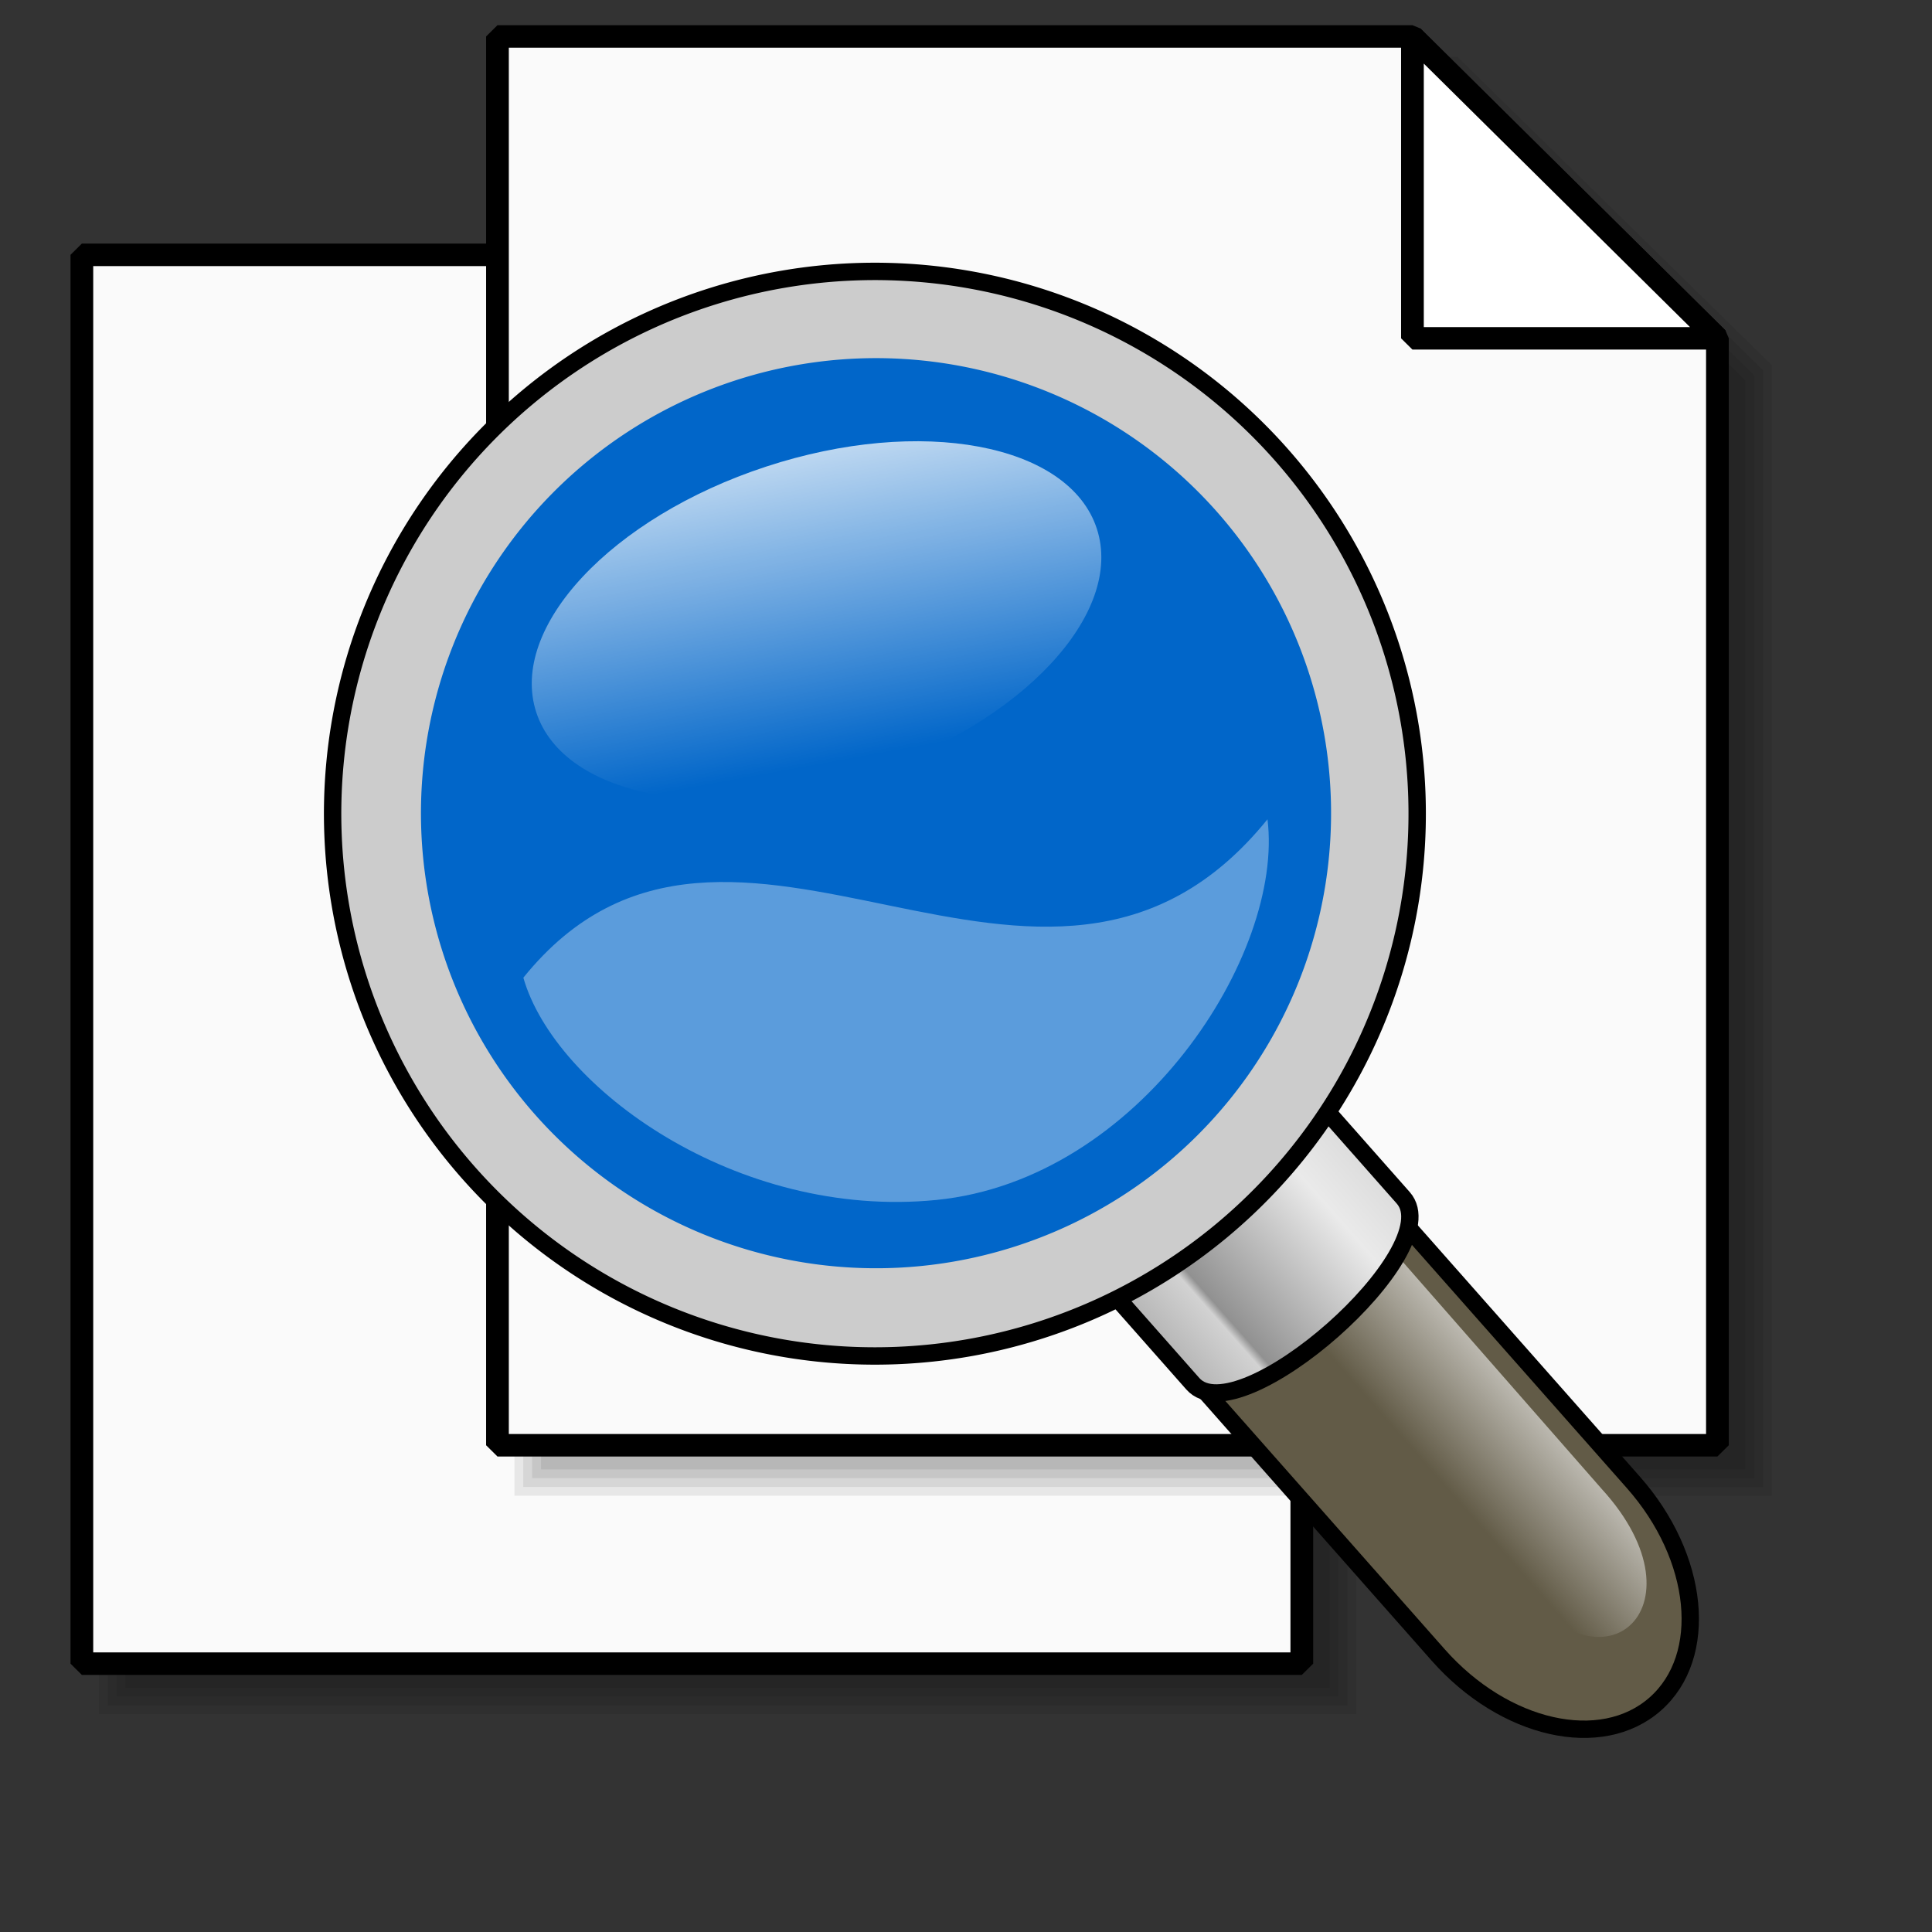 <?xml version="1.0" encoding="UTF-8" standalone="no"?>
<!DOCTYPE svg PUBLIC "-//W3C//DTD SVG 20010904//EN"
"http://www.w3.org/TR/2001/REC-SVG-20010904/DTD/svg10.dtd">
<!-- Created with Inkscape (http://www.inkscape.org/) -->
<svg
   id="svg1"
   sodipodi:version="0.32"
   inkscape:version="0.40cvs"
   width="128pt"
   height="128pt"
   sodipodi:docname="gnome-searchtool.svg"
   sodipodi:docbase="/home/andy/.icons/warty/scalable/apps"
   xmlns="http://www.w3.org/2000/svg"
   xmlns:cc="http://web.resource.org/cc/"
   xmlns:inkscape="http://www.inkscape.org/namespaces/inkscape"
   xmlns:sodipodi="http://sodipodi.sourceforge.net/DTD/sodipodi-0.dtd"
   xmlns:rdf="http://www.w3.org/1999/02/22-rdf-syntax-ns#"
   xmlns:dc="http://purl.org/dc/elements/1.1/"
   xmlns:xlink="http://www.w3.org/1999/xlink">
  <rect width="100%" height="100%" fill="#333333" stroke="none"/>
  <defs
     id="defs3">
    <linearGradient
       id="linearGradient1646">
      <stop
         style="stop-color:#ffffff;stop-opacity:0;"
         offset="0"
         id="stop1647" />
      <stop
         style="stop-color:#fff;stop-opacity:1;"
         offset="1"
         id="stop1648" />
    </linearGradient>
    <linearGradient
       inkscape:collect="always"
       xlink:href="#linearGradient1646"
       id="linearGradient2223"
       x1="0.628"
       y1="0.852"
       x2="0.491"
       y2="-0.211" />
    <linearGradient
       inkscape:collect="always"
       xlink:href="#linearGradient2317"
       id="linearGradient2074"
       x1="0.805"
       y1="0.461"
       x2="0.389"
       y2="0.805" />
    <linearGradient
       inkscape:collect="always"
       xlink:href="#linearGradient1513"
       id="linearGradient1972"
       x1="-0.564"
       y1="0.449"
       x2="0.791"
       y2="0.439" />
    <linearGradient
       inkscape:collect="always"
       xlink:href="#MaterialSoftShadow"
       id="linearGradient1873"
       x1="0.674"
       y1="0.328"
       x2="0.411"
       y2="0.602" />
    <linearGradient
       inkscape:collect="always"
       xlink:href="#MaterialSoftShadow"
       id="linearGradient1824"
       x1="1.136"
       y1="-0.021"
       x2="0.591"
       y2="0.425" />
    <linearGradient
       id="linearGradient1273">
      <stop
         style="stop-color:#ffffff;stop-opacity:1;"
         offset="0"
         id="stop1274" />
      <stop
         style="stop-color:#ffffff;stop-opacity:0;"
         offset="1"
         id="stop1275" />
    </linearGradient>
    <linearGradient
       id="linearGradient6003">
      <stop
         style="stop-color:#b3e0fd;stop-opacity:1;"
         offset="0"
         id="stop6004" />
      <stop
         style="stop-color:#aaccee;stop-opacity:1;"
         offset="0.5"
         id="stop6666" />
      <stop
         style="stop-color:#0180d4;stop-opacity:1;"
         offset="1"
         id="stop6006" />
    </linearGradient>
    <linearGradient
       id="linearGradient1694">
      <stop
         style="stop-color:#0180d4;stop-opacity:1;"
         offset="0"
         id="stop1696" />
      <stop
         style="stop-color:#0180d4;stop-opacity:1;"
         offset="0.57"
         id="stop1698" />
      <stop
         style="stop-color:#013366;stop-opacity:1;"
         offset="1"
         id="stop1697" />
    </linearGradient>
    <radialGradient
       xlink:href="#linearGradient6003"
       id="radialGradient1049"
       r="0.591"
       fy="0.32"
       fx="0.515"
       cy="0.5"
       cx="0.5" />
    <linearGradient
       id="linearGradient1029">
      <stop
         style="stop-color:#986601;stop-opacity:1;"
         offset="0"
         id="stop1030" />
      <stop
         style="stop-color:#fdca01;stop-opacity:1;"
         offset="0.71"
         id="stop1229" />
      <stop
         style="stop-color:#565248;stop-opacity:1;"
         offset="1"
         id="stop1031" />
    </linearGradient>
    <linearGradient
       xlink:href="#linearGradient1029"
       id="linearGradient842"
       y2="0.609"
       x2="-0.018"
       y1="0.609"
       x1="0.975" />
    <linearGradient
       id="linearGradient839">
      <stop
         style="stop-color:#ffffff;stop-opacity:1;"
         offset="0"
         id="stop840" />
      <stop
         style="stop-color:#87b7cd;stop-opacity:1;"
         offset="0.85"
         id="stop974" />
      <stop
         style="stop-color:#7194ad;stop-opacity:1;"
         offset="1"
         id="stop841" />
    </linearGradient>
    <linearGradient
       id="linearGradient843">
      <stop
         style="stop-color:#000000;stop-opacity:0.167;"
         offset="0"
         id="stop844" />
      <stop
         style="stop-color:#000000;stop-opacity:0;"
         offset="1"
         id="stop845" />
    </linearGradient>
    <linearGradient
       xlink:href="#linearGradient843"
       id="linearGradient850"
       y2="0.125"
       x2="0.537"
       y1="0.889"
       x1="0.514" />
    <linearGradient
       id="linearGradient835">
      <stop
         style="stop-color:#000000;stop-opacity:0.331;"
         offset="0"
         id="stop836" />
      <stop
         style="stop-color:#000000;stop-opacity:0.333;"
         offset="0.511"
         id="stop1050" />
      <stop
         style="stop-color:#000000;stop-opacity:0;"
         offset="1"
         id="stop837" />
    </linearGradient>
    <linearGradient
       id="linearGradient1323">
      <stop
         style="stop-color:#000000;stop-opacity:0.777;"
         offset="0"
         id="stop1324" />
      <stop
         style="stop-color:#000000;stop-opacity:0;"
         offset="1"
         id="stop1325" />
    </linearGradient>
    <linearGradient
       xlink:href="#linearGradient1323"
       id="linearGradient1231"
       x1="0"
       y1="0.5"
       x2="1"
       y2="0.5" />
    <linearGradient
       id="linearGradient1218">
      <stop
         style="stop-color:#000000;stop-opacity:1;"
         offset="0"
         id="stop1219" />
      <stop
         style="stop-color:#323232;stop-opacity:1;"
         offset="0.073"
         id="stop1321" />
      <stop
         style="stop-color:#000000;stop-opacity:1;"
         offset="0.653"
         id="stop1320" />
      <stop
         style="stop-color:#fff;stop-opacity:1;"
         offset="1"
         id="stop1220" />
    </linearGradient>
    <linearGradient
       xlink:href="#linearGradient1218"
       id="linearGradient1322"
       x1="0.504"
       y1="0.097"
       x2="0.271"
       y2="0.986" />
    <linearGradient
       id="linearGradient1222">
      <stop
         style="stop-color:#000000;stop-opacity:0.322;"
         offset="0"
         id="stop1223" />
      <stop
         style="stop-color:#000000;stop-opacity:0;"
         offset="1"
         id="stop1224" />
    </linearGradient>
    <linearGradient
       xlink:href="#linearGradient1222"
       id="linearGradient1221"
       x1="-0.965"
       y1="2.16"
       x2="0.426"
       y2="0.247" />
    <linearGradient
       id="linearGradient826">
      <stop
         style="stop-color:#000000;stop-opacity:0.953;"
         offset="0"
         id="stop827" />
      <stop
         style="stop-color:#000000;stop-opacity:0.761;"
         offset="0.366"
         id="stop830" />
      <stop
         style="stop-color:#000000;stop-opacity:0.529;"
         offset="0.471"
         id="stop847" />
      <stop
         style="stop-color:#ffffff;stop-opacity:0;"
         offset="1"
         id="stop828" />
    </linearGradient>
    <linearGradient
       xlink:href="#linearGradient6513"
       id="linearGradient2222"
       y2="0.617"
       x2="0.582"
       y1="0.138"
       x1="0.242" />
    <linearGradient
       id="linearGradient2317">
      <stop
         style="stop-color:#d6d6d6;stop-opacity:1;"
         offset="0"
         id="stop2318" />
      <stop
         style="stop-color:#eaeaea;stop-opacity:1;"
         offset="0.258"
         id="stop2322" />
      <stop
         style="stop-color:#919191;stop-opacity:1;"
         offset="0.706"
         id="stop2320" />
      <stop
         style="stop-color:#d2d2d2;stop-opacity:1;"
         offset="0.733"
         id="stop2321" />
      <stop
         style="stop-color:#a6a6a6;stop-opacity:1;"
         offset="1"
         id="stop2319" />
    </linearGradient>
    <linearGradient
       xlink:href="#linearGradient2317"
       id="linearGradient2316"
       x1="0.475"
       y1="0.218"
       x2="0.804"
       y2="0.52" />
    <linearGradient
       id="linearGradient6513">
      <stop
         style="stop-color:#ffffff;stop-opacity:0.402;"
         offset="0"
         id="stop6514" />
      <stop
         style="stop-color:#ffffff;stop-opacity:0;"
         offset="1"
         id="stop6515" />
    </linearGradient>
    <linearGradient
       xlink:href="#linearGradient6513"
       id="linearGradient2121"
       x1="0.498"
       y1="0.347"
       x2="0.596"
       y2="0.443" />
    <linearGradient
       id="linearGradient1513">
      <stop
         style="stop-color:#ffffff;stop-opacity:1;"
         offset="0"
         id="stop1514" />
      <stop
         style="stop-color:#ffffff;stop-opacity:0;"
         offset="1"
         id="stop1515" />
    </linearGradient>
    <linearGradient
       id="Basic3DHighlightGradient">
      <stop
         style="stop-color:#eae8e3;stop-opacity:1;"
         offset="0"
         id="stop3921" />
      <stop
         style="stop-color:#eae8e3;stop-opacity:0;"
         offset="1"
         id="stop3922" />
    </linearGradient>
    <linearGradient
       id="MaterialSteel">
      <stop
         style="stop-color:#807d74;stop-opacity:1;"
         offset="0"
         id="stop3351" />
      <stop
         style="stop-color:#b9b6af;stop-opacity:1;"
         offset="0.308"
         id="stop1713" />
      <stop
         style="stop-color:#f2f0eb;stop-opacity:1;"
         offset="0.336"
         id="stop3353" />
      <stop
         style="stop-color:#565248;stop-opacity:1;"
         offset="0.695"
         id="stop3354" />
      <stop
         style="stop-color:#a09d95;stop-opacity:1;"
         offset="0.738"
         id="stop6665" />
      <stop
         style="stop-color:#000000;stop-opacity:1;"
         offset="1"
         id="stop3355" />
    </linearGradient>
    <linearGradient
       xlink:href="#MaterialSteel"
       id="linearGradient858"
       x1="-0.233"
       y1="0.157"
       x2="1.158"
       y2="0.173" />
    <linearGradient
       id="linearGradient3970">
      <stop
         style="stop-color:#ffffff;stop-opacity:1;"
         offset="0"
         id="stop3971" />
      <stop
         style="stop-color:#ffffff;stop-opacity:0;"
         offset="1"
         id="stop3972" />
    </linearGradient>
    <linearGradient
       xlink:href="#linearGradient3970"
       id="linearGradient1004"
       x1="-0.444"
       y1="0.29"
       x2="0.256"
       y2="0.517" />
    <linearGradient
       id="WhiteTransparent">
      <stop
         style="stop-color:#ffffff;stop-opacity:1;"
         offset="0"
         id="stopWhiteFull" />
      <stop
         style="stop-color:#ffffff;stop-opacity:0;"
         offset="1"
         id="stopWhiteTransparent" />
    </linearGradient>
    <linearGradient
       id="linearGradient2006"
       collect="always"
       xlink:href="#WhiteTransparent"
       x1="-0.324"
       y1="-0.253"
       x2="0.745"
       y2="0.636" />
    <linearGradient
       x1="0.686"
       y1="1.073"
       x2="0.686"
       y2="0.153"
       id="linearGradient2002"
       collect="always"
       xlink:href="#linearGradient2403" />
    <linearGradient
       x1="2.821"
       y1="0.91"
       x2="-0.231"
       y2="0.391"
       id="linearGradient2001"
       collect="always"
       xlink:href="#linearGradient2403" />
    <linearGradient
       id="linearGradient1759">
      <stop
         style="stop-color:#ffffff;stop-opacity:1;"
         offset="0"
         id="stop1760" />
      <stop
         style="stop-color:#c2b6a6;stop-opacity:1;"
         offset="0.127"
         id="stop1771" />
      <stop
         style="stop-color:#565248;stop-opacity:1;"
         offset="0.257"
         id="stop1762" />
      <stop
         style="stop-color:#000000;stop-opacity:1;"
         offset="0.657"
         id="stop1765" />
      <stop
         style="stop-color:#bbafa0;stop-opacity:1;"
         offset="0.824"
         id="stop1770" />
      <stop
         style="stop-color:#ffffff;stop-opacity:1;"
         offset="1"
         id="stop1767" />
    </linearGradient>
    <linearGradient
       x1="-0.163"
       y1="0.53"
       x2="1.163"
       y2="0.53"
       id="linearGradient1999"
       collect="always"
       xlink:href="#linearGradient1759" />
    <linearGradient
       x1="-0.119"
       y1="0.015"
       x2="0.813"
       y2="0.963"
       id="linearGradient2605"
       collect="always"
       xlink:href="#linearGradient3226" />
    <linearGradient
       id="linearGradient3226">
      <stop
         style="stop-color:#fdd99b;stop-opacity:1;"
         offset="0"
         id="stop3227" />
      <stop
         style="stop-color:#fcfd97;stop-opacity:0;"
         offset="0.145"
         id="stop3231" />
      <stop
         style="stop-color:#fdd99b;stop-opacity:1;"
         offset="0.625"
         id="stop3234" />
      <stop
         style="stop-color:#fcfd97;stop-opacity:0;"
         offset="0.75"
         id="stop3232" />
      <stop
         style="stop-color:#fdd99b;stop-opacity:1;"
         offset="0.875"
         id="stop3233" />
      <stop
         style="stop-color:#fcfd97;stop-opacity:0;"
         offset="1"
         id="stop3228" />
    </linearGradient>
    <linearGradient
       id="linearGradient1997"
       collect="always"
       xlink:href="#linearGradient3226"
       x1="0.051"
       y1="0.007"
       x2="0.941"
       y2="0.904" />
    <linearGradient
       id="linearGradient2450"
       collect="always"
       xlink:href="#linearGradient1588"
       x1="0.404"
       y1="0.176"
       x2="0.897"
       y2="0.632"
       spreadMethod="pad" />
    <linearGradient
       id="linearGradient1588">
      <stop
         style="stop-color:#000000;stop-opacity:1;"
         offset="0"
         id="stop1589" />
      <stop
         style="stop-color:#565248;stop-opacity:1;"
         offset="0.163"
         id="stop1721" />
      <stop
         style="stop-color:#816647;stop-opacity:1;"
         offset="0.275"
         id="stop1701" />
      <stop
         style="stop-color:#565248;stop-opacity:1;"
         offset="0.367"
         id="stop1687" />
      <stop
         style="stop-color:#565248;stop-opacity:1;"
         offset="0.51"
         id="stop1702" />
      <stop
         style="stop-color:#807d74;stop-opacity:1;"
         offset="0.585"
         id="stop1700" />
      <stop
         style="stop-color:#565248;stop-opacity:1;"
         offset="0.816"
         id="stop1708" />
      <stop
         style="stop-color:#000000;stop-opacity:1;"
         offset="1"
         id="stop1590" />
    </linearGradient>
    <linearGradient
       id="linearGradient2604"
       collect="always"
       xlink:href="#linearGradient1588"
       x1="0.391"
       y1="0.265"
       x2="0.768"
       y2="0.662" />
    <linearGradient
       id="BlackTransparent">
      <stop
         style="stop-color:#000000;stop-opacity:1;"
         offset="0"
         id="stopBlackFull" />
      <stop
         style="stop-color:#000000;stop-opacity:0;"
         offset="1"
         id="stopBlackTransparent" />
    </linearGradient>
    <linearGradient
       id="linearGradient2003"
       collect="always"
       xlink:href="#BlackTransparent"
       x1="-0.471"
       y1="1.003"
       x2="0.602"
       y2="0.023" />
    <linearGradient
       id="linearGradient1996"
       collect="always"
       xlink:href="#linearGradient2403"
       x1="0.245"
       y1="0.75"
       x2="1.245"
       y2="-0.015" />
    <linearGradient
       id="linearGradient2403">
      <stop
         style="stop-color:#fdd99b;stop-opacity:1;"
         offset="0"
         id="stop2404" />
      <stop
         style="stop-color:#fcfd97;stop-opacity:0;"
         offset="1"
         id="stop2405" />
    </linearGradient>
    <linearGradient
       id="linearGradient1730"
       xlink:href="#linearGradient2403"
       x1="-0.403"
       y1="0.699"
       x2="0.886"
       y2="0.066" />
    <linearGradient
       id="TransparentBlack">
      <stop
         style="stop-color:#000000;stop-opacity:0;"
         offset="0"
         id="stopBlackTransparent1" />
      <stop
         style="stop-color:#000000;stop-opacity:1;"
         offset="1"
         id="stopBlackFull1" />
    </linearGradient>
    <linearGradient
       id="linearGradient1693">
      <stop
         style="stop-color:#ffffff;stop-opacity:1;"
         offset="0"
         id="stop1694" />
      <stop
         style="stop-color:#ffffff;stop-opacity:0;"
         offset="1"
         id="stop1695" />
    </linearGradient>
    <linearGradient
       id="MaterialSoftShadow">
      <stop
         style="stop-color:#000000;stop-opacity:0.212;"
         offset="0"
         id="stop2619" />
      <stop
         style="stop-color:#000000;stop-opacity:0.098;"
         offset="0.5"
         id="stop2621" />
      <stop
         style="stop-color:#000000;stop-opacity:0;"
         offset="1"
         id="stop2620" />
    </linearGradient>
    <linearGradient
       id="linearGradient2897">
      <stop
         style="stop-color:#000000;stop-opacity:0.196;"
         offset="0"
         id="stop2898" />
      <stop
         style="stop-color:#000000;stop-opacity:0;"
         offset="1"
         id="stop2899" />
    </linearGradient>
    <linearGradient
       id="linearGradient2232">
      <stop
         style="stop-color:#980101;stop-opacity:1;"
         offset="0"
         id="stop2233" />
      <stop
         style="stop-color:#fd3301;stop-opacity:1;"
         offset="1"
         id="stop2234" />
    </linearGradient>
    <linearGradient
       id="linearGradient2196">
      <stop
         style="stop-color:#000000;stop-opacity:0;"
         offset="0"
         id="stop2197" />
      <stop
         style="stop-color:#000000;stop-opacity:0.134;"
         offset="1"
         id="stop2198" />
    </linearGradient>
    <linearGradient
       id="linearGradient2091">
      <stop
         style="stop-color:#ffffff;stop-opacity:0;"
         offset="0"
         id="stop2092" />
      <stop
         style="stop-color:#fff;stop-opacity:1;"
         offset="1"
         id="stop2093" />
    </linearGradient>
    <linearGradient
       id="linearGradient2087">
      <stop
         style="stop-color:#cccccc;stop-opacity:1;"
         offset="0"
         id="stop2088" />
      <stop
         style="stop-color:#fff;stop-opacity:1;"
         offset="1"
         id="stop2089" />
    </linearGradient>
    <linearGradient
       xlink:href="#WhiteTransparent"
       id="linearGradient2090"
       x1="0.373"
       y1="0.883"
       x2="0.473"
       y2="0.422" />
    <linearGradient
       xlink:href="#linearGradient2196"
       id="linearGradient2094"
       x1="1.8648277e-016"
       y1="0.5"
       x2="1"
       y2="0.5" />
    <linearGradient
       xlink:href="#linearGradient2091"
       id="linearGradient2096"
       x1="0.507"
       y1="0.25"
       x2="0.464"
       y2="-0.227" />
    <linearGradient
       xlink:href="#linearGradient2091"
       id="linearGradient2199"
       x1="0.56"
       y1="0.812"
       x2="0.56"
       y2="1.109" />
    <linearGradient
       xlink:href="#linearGradient2232"
       id="linearGradient2231"
       x1="0.594"
       y1="0.094"
       x2="0.547"
       y2="1.758" />
    <linearGradient
       id="linearGradient2007"
       collect="always"
       xlink:href="#MaterialSoftShadow"
       x1="0.927"
       y1="0.086"
       x2="0.891"
       y2="0.703" />
    <linearGradient
       xlink:href="#linearGradient3970"
       id="linearGradient862"
       x1="1"
       y1="1.07"
       x2="0.553"
       y2="0.43" />
    <linearGradient
       xlink:href="#linearGradient3970"
       id="linearGradient857"
       x1="0.052"
       y1="-0.055"
       x2="0.477"
       y2="0.57" />
    <linearGradient
       xlink:href="#linearGradient835"
       id="linearGradient852"
       x1="-1.049"
       y1="0.201"
       x2="-1.049"
       y2="1.164"
       gradientTransform="scale(1.114,0.897)" />
    <linearGradient
       xlink:href="#linearGradient835"
       id="linearGradient1113"
       x1="0.518"
       y1="-1.015"
       x2="0.518"
       y2="1" />
    <linearGradient
       xlink:href="#linearGradient1273"
       id="linearGradient1318" />
    <linearGradient
       xlink:href="#linearGradient835"
       id="linearGradient851"
       x1="1.646"
       y1="0.137"
       x2="1.646"
       y2="1.011" />
    <radialGradient
       xlink:href="#MaterialSoftShadow"
       id="radialGradient838"
       cx="0.5"
       cy="0.5"
       r="0.5"
       fx="0.496"
       fy="0.216" />
    <linearGradient
       xlink:href="#linearGradient6003"
       id="linearGradient847"
       x1="-2.2768246e-017"
       y1="0.5"
       x2="1"
       y2="0.5" />
    <linearGradient
       xlink:href="#linearGradient1273"
       id="linearGradient1277"
       x1="0.586"
       y1="-0.094"
       x2="0.586"
       y2="0.407" />
    <radialGradient
       xlink:href="#linearGradient1273"
       id="radialGradient829"
       cx="0.5"
       cy="0.5"
       r="0.5"
       fx="0.5"
       fy="0.5" />
    <linearGradient
       xlink:href="#linearGradient1273"
       id="linearGradient1272"
       x1="1.0607834e-015"
       y1="0.5"
       x2="1"
       y2="0.5" />
    <radialGradient
       xlink:href="#MaterialSoftShadow"
       id="radialGradient1505"
       cx="0.5"
       cy="0.5"
       r="0.5"
       fx="0.5"
       fy="0.5" />
  </defs>
  <sodipodi:namedview
     id="base"
     pagecolor="#ffffff"
     bordercolor="#666666"
     borderopacity="1.0"
     inkscape:pageopacity="0.0"
     inkscape:pageshadow="2"
     inkscape:zoom="1.4142136"
     inkscape:cx="102.40256"
     inkscape:cy="59.701407"
     inkscape:window-width="640"
     inkscape:window-height="524"
     inkscape:window-x="509"
     inkscape:window-y="66"
     inkscape:current-layer="svg1" />
  <g
     id="g7275"
     transform="matrix(0.83,0,0,0.83,-5.335,18.352)">
    <g
       id="g7276"
       transform="matrix(0.754,0,0,0.747,-192.289,44.539)"
       style="fill:#000000;fill-opacity:0.078;">
      <path
         style="fill-rule:evenodd;stroke:none;stroke-width:1pt;stroke-linecap:butt;stroke-linejoin:bevel;stroke-opacity:1;"
         d="M 281.25,-46.25 L 281.25,151.25 L 451.25,151.25 L 451.25,-3.929 L 408.75,-46.25 L 281.25,-46.25 z "
         id="path7277"
         sodipodi:nodetypes="cccccc" />
      <path
         style="fill-rule:evenodd;stroke:none;stroke-width:1pt;stroke-linecap:butt;stroke-linejoin:bevel;stroke-opacity:1;"
         d="M 280,-47.5 L 280,152.5 L 452.5,152.5 L 452.5,-4.643 L 409.375,-47.5 L 280,-47.5 z "
         id="path7278"
         sodipodi:nodetypes="cccccc" />
      <path
         style="fill-rule:evenodd;stroke:none;stroke-width:1pt;stroke-linecap:butt;stroke-linejoin:bevel;stroke-opacity:1;"
         d="M 278.75,-48.75 L 278.75,153.75 L 453.75,153.75 L 453.75,-5.357 L 410,-48.75 L 278.75,-48.75 z "
         id="path7279"
         sodipodi:nodetypes="cccccc" />
      <path
         style="fill-rule:evenodd;stroke:none;stroke-width:1pt;stroke-linecap:butt;stroke-linejoin:bevel;stroke-opacity:1;"
         d="M 277.5,-50 L 277.5,155 L 455,155 L 455,-6.071 L 410.625,-50 L 277.5,-50 z "
         id="path7280"
         sodipodi:nodetypes="cccccc" />
    </g>
    <path
       style="fill:#fafafa;fill-opacity:1;fill-rule:evenodd;stroke:#000000;stroke-width:2.235;stroke-linecap:butt;stroke-linejoin:bevel;stroke-miterlimit:4;stroke-opacity:1;"
       d="M 20,10 L 20,150 L 140,150 L 140,40 L 110,10 L 20,10 z "
       id="path7281"
       sodipodi:nodetypes="cccccc"
       transform="matrix(1.082,0,0,1.071,-6.5,-5.698)" />
    <g
       id="g7282"
       transform="matrix(1.082,0,0,1.071,-6.5,-5.698)">
      <path
         style="fill:url(#linearGradient1824);fill-opacity:1;fill-rule:evenodd;stroke:none;stroke-width:1pt;stroke-linecap:butt;stroke-linejoin:bevel;stroke-opacity:1;"
         d="M 60,10 L 140,100 L 140,40 L 110,10 L 60,10 z "
         id="path7283"
         sodipodi:nodetypes="ccccc" />
      <path
         style="fill:#ffffff;fill-opacity:1;fill-rule:evenodd;stroke:none;stroke-width:1pt;stroke-linecap:butt;stroke-linejoin:bevel;stroke-opacity:1;"
         d="M 110,40 L 140,40 L 110,10 L 110,40 z "
         id="path7284"
         sodipodi:nodetypes="cccc" />
      <path
         style="fill:url(#linearGradient1873);fill-opacity:1;fill-rule:evenodd;stroke:#000000;stroke-width:2.235;stroke-linecap:butt;stroke-linejoin:bevel;stroke-miterlimit:4;stroke-opacity:1;"
         d="M 110,40 L 140,40 L 110,10 L 110,40 z "
         id="path7285"
         sodipodi:nodetypes="cccc" />
    </g>
  </g>
  <g
     id="g1974"
     transform="matrix(0.83,0,0,0.83,31.378,-0.941)">
    <g
       id="g1975"
       transform="matrix(0.754,0,0,0.747,-192.289,44.539)"
       style="fill:#000000;fill-opacity:0.078;">
      <path
         style="fill-rule:evenodd;stroke:none;stroke-width:1pt;stroke-linecap:butt;stroke-linejoin:bevel;stroke-opacity:1;"
         d="M 281.25,-46.25 L 281.25,151.25 L 451.25,151.25 L 451.25,-3.929 L 408.75,-46.25 L 281.25,-46.25 z "
         id="path1976"
         sodipodi:nodetypes="cccccc" />
      <path
         style="fill-rule:evenodd;stroke:none;stroke-width:1pt;stroke-linecap:butt;stroke-linejoin:bevel;stroke-opacity:1;"
         d="M 280,-47.5 L 280,152.5 L 452.5,152.5 L 452.5,-4.643 L 409.375,-47.5 L 280,-47.5 z "
         id="path1977"
         sodipodi:nodetypes="cccccc" />
      <path
         style="fill-rule:evenodd;stroke:none;stroke-width:1pt;stroke-linecap:butt;stroke-linejoin:bevel;stroke-opacity:1;"
         d="M 278.75,-48.75 L 278.75,153.75 L 453.75,153.75 L 453.75,-5.357 L 410,-48.75 L 278.75,-48.75 z "
         id="path1978"
         sodipodi:nodetypes="cccccc" />
      <path
         style="fill-rule:evenodd;stroke:none;stroke-width:1pt;stroke-linecap:butt;stroke-linejoin:bevel;stroke-opacity:1;"
         d="M 277.5,-50 L 277.5,155 L 455,155 L 455,-6.071 L 410.625,-50 L 277.5,-50 z "
         id="path1979"
         sodipodi:nodetypes="cccccc" />
    </g>
    <path
       style="fill:#fafafa;fill-opacity:1;fill-rule:evenodd;stroke:#000000;stroke-width:2.235;stroke-linecap:butt;stroke-linejoin:bevel;stroke-miterlimit:4;stroke-opacity:1;"
       d="M 20,10 L 20,150 L 140,150 L 140,40 L 110,10 L 20,10 z "
       id="path1980"
       sodipodi:nodetypes="cccccc"
       transform="matrix(1.082,0,0,1.071,-6.5,-5.698)" />
    <g
       id="g1981"
       transform="matrix(1.082,0,0,1.071,-6.5,-5.698)">
      <path
         style="fill:url(#linearGradient1824);fill-opacity:1;fill-rule:evenodd;stroke:none;stroke-width:1pt;stroke-linecap:butt;stroke-linejoin:bevel;stroke-opacity:1;"
         d="M 60,10 L 140,100 L 140,40 L 110,10 L 60,10 z "
         id="path1982"
         sodipodi:nodetypes="ccccc" />
      <path
         style="fill:#ffffff;fill-opacity:1;fill-rule:evenodd;stroke:none;stroke-width:1pt;stroke-linecap:butt;stroke-linejoin:bevel;stroke-opacity:1;"
         d="M 110,40 L 140,40 L 110,10 L 110,40 z "
         id="path1983"
         sodipodi:nodetypes="cccc" />
      <path
         style="fill:url(#linearGradient1873);fill-opacity:1;fill-rule:evenodd;stroke:#000000;stroke-width:2.235;stroke-linecap:butt;stroke-linejoin:bevel;stroke-miterlimit:4;stroke-opacity:1;"
         d="M 110,40 L 140,40 L 110,10 L 110,40 z "
         id="path1984"
         sodipodi:nodetypes="cccc" />
    </g>
  </g>
  <g
     id="gnome-actions-find"
     transform="matrix(0.743,-7.397094e-2,7.397094e-2,0.743,283.926,-554.12)">
    <g
       id="g2422"
       transform="matrix(-1.179,0,0,-1.179,-699.925,1871.108)">
      <path
         style="fill:#625b47;fill-opacity:1;fill-rule:evenodd;stroke:#000000;stroke-width:2.243;stroke-linecap:butt;stroke-linejoin:miter;stroke-miterlimit:4;stroke-opacity:1;"
         d="M 362.22,1226.67 C 352.894,1226.67 345.386,1237.071 345.386,1249.992 L 345.386,1384.83 C 345.386,1397.751 352.894,1408.152 362.22,1408.152 C 371.546,1408.152 379.053,1397.751 379.053,1384.83 L 379.053,1249.992 C 379.053,1237.071 371.546,1226.67 362.22,1226.67 z "
         id="path2303"
         transform="matrix(-0.63,0.454,0.454,0.63,-687.423,-131.218)" />
      <path
         style="fill:url(#linearGradient1972);fill-opacity:1;fill-rule:evenodd;stroke:none;stroke-width:7.894;stroke-linecap:butt;stroke-linejoin:miter;stroke-miterlimit:4;stroke-opacity:1;"
         d="M -375.425,1252.016 L -375.973,1380.746 C -375.973,1391.302 -372.37,1399.8 -367.895,1399.8 C -363.42,1399.8 -359.818,1391.302 -359.818,1380.746 L -359.27,1252.016 C -356.487,1231.227 -375.744,1231.287 -375.425,1252.016 z "
         id="path2304"
         transform="matrix(0.63,-0.454,0.454,0.63,-687.423,-131.218)"
         sodipodi:nodetypes="cccccc" />
    </g>
    <path
       style="fill:url(#linearGradient2074);fill-opacity:1;fill-rule:evenodd;stroke:#000000;stroke-width:2.054;stroke-linecap:butt;stroke-linejoin:miter;stroke-miterlimit:4;stroke-opacity:1;"
       d="M -353.807,810.134 C -347.101,805.302 -337.813,806.811 -332.981,813.517 L -300.742,858.263 C -295.911,864.97 -322.862,884.388 -327.694,877.682 L -359.933,832.936 C -364.765,826.229 -363.255,816.941 -356.549,812.109 L -353.807,810.134 z "
       id="path2305"
       sodipodi:nodetypes="ccccccc" />
    <path
       sodipodi:type="arc"
       style="fill:#cccccc;fill-opacity:1;fill-rule:evenodd;stroke:#000000;stroke-width:3.974;stroke-linecap:butt;stroke-linejoin:miter;stroke-miterlimit:4;stroke-opacity:1;"
       id="path8579"
       sodipodi:cx="336.61417"
       sodipodi:cy="113.38580"
       sodipodi:rx="124.01575"
       sodipodi:ry="124.01575"
       d="M 460.63 113.386 A 124.016 124.016 0 1 0 212.598,113.386 A 124.016 124.016 0 1 0 460.63 113.386 z"
       transform="matrix(-0.516,3.694744e-2,3.694744e-2,0.516,-188.939,735.899)" />
    <path
       sodipodi:type="arc"
       style="fill:#0166c9;fill-opacity:1;fill-rule:evenodd;stroke:none;stroke-width:18.75;stroke-linecap:butt;stroke-linejoin:miter;stroke-miterlimit:4;stroke-opacity:0.39;"
       id="path2306"
       sodipodi:cx="336.61417"
       sodipodi:cy="113.38580"
       sodipodi:rx="124.01575"
       sodipodi:ry="124.01575"
       d="M 460.63 113.386 A 124.016 124.016 0 1 0 212.598,113.386 A 124.016 124.016 0 1 0 460.63 113.386 z"
       transform="matrix(-0.433,3.102825e-2,3.102825e-2,0.433,-216.07,747.257)" />
    <path
       style="fill:#ffffff;fill-opacity:0.353;fill-rule:evenodd;stroke:none;stroke-width:1pt;stroke-linecap:butt;stroke-linejoin:miter;stroke-opacity:1;"
       d="M -401.751,822.028 C -374.273,794.152 -341.858,842.012 -312.291,812.103 C -311.898,828.173 -331.561,853.037 -355.73,853.037 C -379.421,853.037 -399.346,835.365 -401.751,822.028 z "
       id="path2308"
       sodipodi:nodetypes="cczc" />
    <path
       style="fill:url(#linearGradient2223);fill-rule:evenodd;stroke-width:1pt;"
       d="M 1203.696,1167.162 C 1204.967,1172.905 1214.488,1175.686 1224.947,1173.371 C 1235.406,1171.055 1242.863,1164.515 1241.592,1158.773 C 1240.321,1153.031 1230.8,1150.249 1220.341,1152.565 C 1209.882,1154.88 1202.425,1161.42 1203.696,1167.162 z "
       id="path2309"
       transform="matrix(1.798,0,0,1.798,-2561.363,-1307.602)" />
  </g>
</svg>
